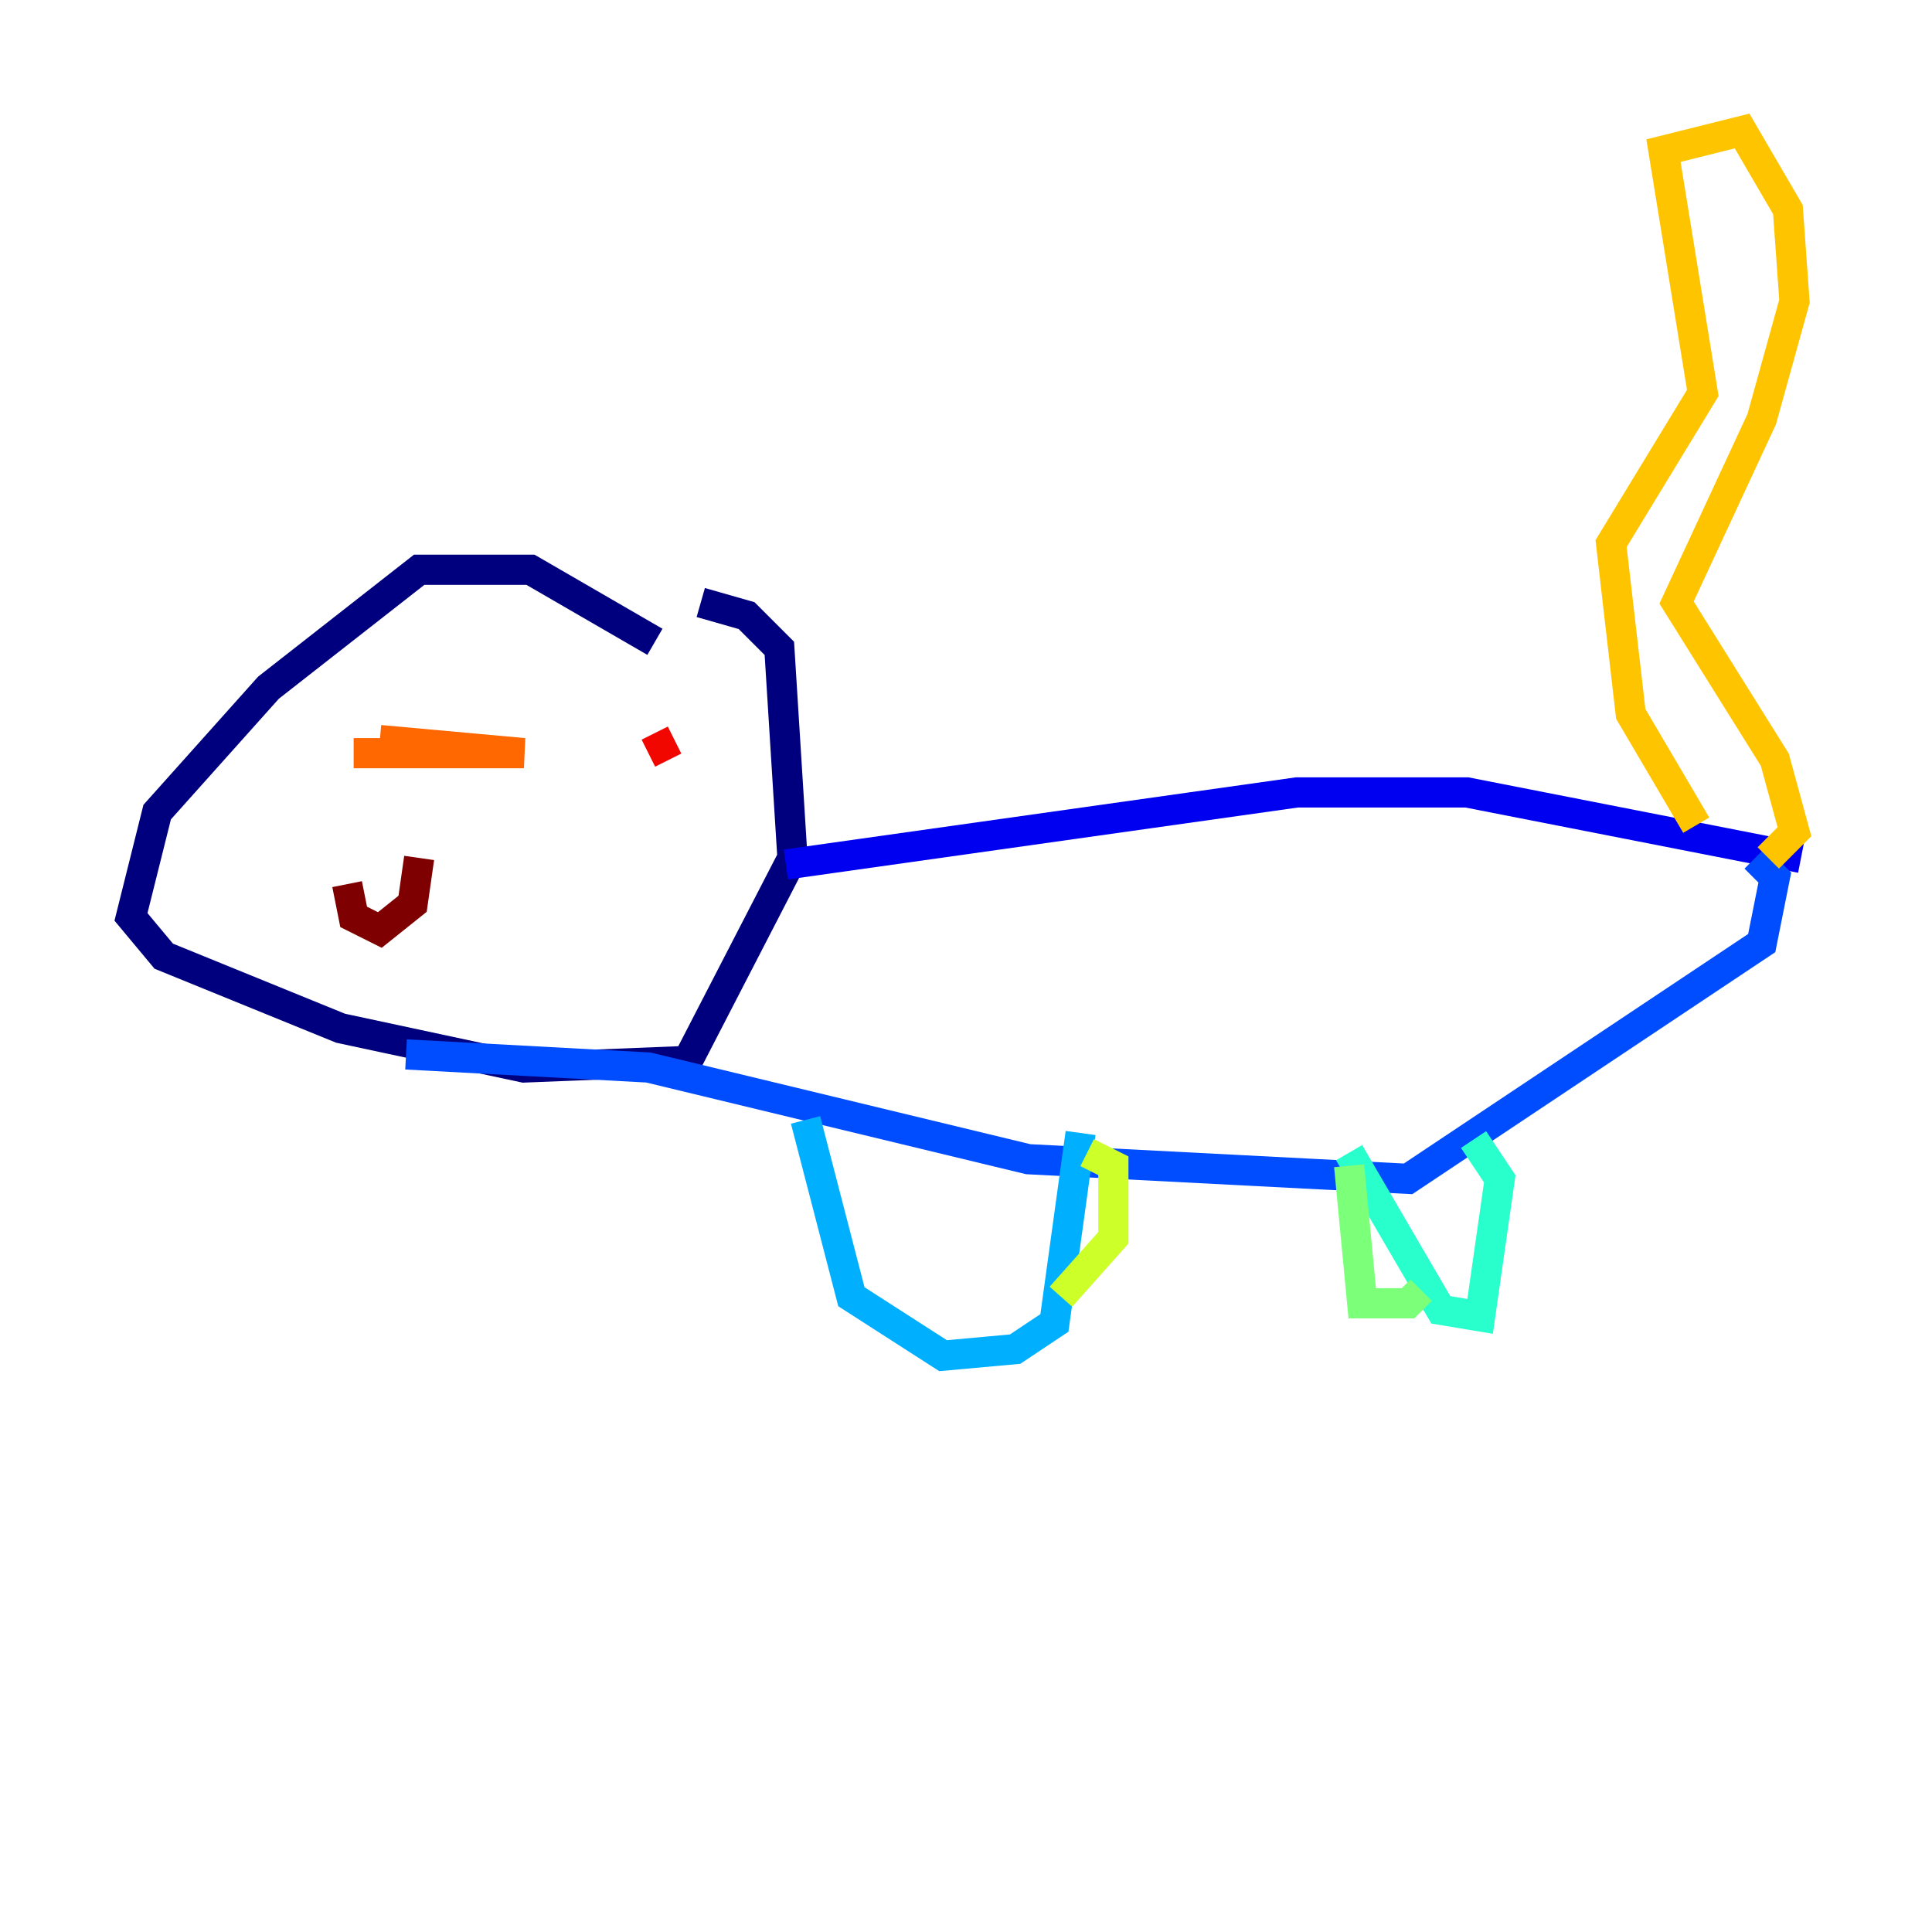 <?xml version="1.0" encoding="utf-8" ?>
<svg baseProfile="tiny" height="128" version="1.2" viewBox="0,0,128,128" width="128" xmlns="http://www.w3.org/2000/svg" xmlns:ev="http://www.w3.org/2001/xml-events" xmlns:xlink="http://www.w3.org/1999/xlink"><defs /><polyline fill="none" points="43.39,42.522 35.146,37.749 27.77,37.749 17.79,45.559 10.414,53.803 8.678,60.746 10.848,63.349 22.563,68.122 34.712,70.725 45.559,70.291 52.502,56.841 51.634,42.956 49.464,40.786 46.427,39.919" stroke="#00007f" stroke-width="2" /><polyline fill="none" points="52.068,57.275 85.912,52.502 97.193,52.502 119.322,56.841" stroke="#0000f1" stroke-width="2" /><polyline fill="none" points="26.902,69.858 42.956,70.725 68.122,76.8 93.288,78.102 116.719,62.481 117.586,58.142 116.285,56.841" stroke="#004cff" stroke-width="2" /><polyline fill="none" points="53.37,74.197 56.407,85.912 62.481,89.817 67.254,89.383 69.858,87.647 71.593,75.064" stroke="#00b0ff" stroke-width="2" /><polyline fill="none" points="89.383,76.366 95.458,86.78 98.061,87.214 99.363,78.102 97.627,75.498" stroke="#29ffcd" stroke-width="2" /><polyline fill="none" points="89.383,77.234 90.251,86.346 93.288,86.346 94.156,85.478" stroke="#7cff79" stroke-width="2" /><polyline fill="none" points="72.027,76.366 73.763,77.234 73.763,82.007 70.291,85.912" stroke="#cdff29" stroke-width="2" /><polyline fill="none" points="112.38,54.671 108.041,47.295 106.739,36.014 112.814,26.034 110.21,9.98 115.417,8.678 118.454,13.885 118.888,19.959 116.719,27.77 111.078,39.919 117.586,50.332 118.888,55.105 117.153,56.841" stroke="#ffc400" stroke-width="2" /><polyline fill="none" points="23.43,49.898 34.712,49.898 25.166,49.031" stroke="#ff6700" stroke-width="2" /><polyline fill="none" points="44.691,49.031 42.956,49.898" stroke="#f10700" stroke-width="2" /><polyline fill="none" points="27.77,56.841 27.336,59.878 25.166,61.614 23.43,60.746 22.997,58.576" stroke="#7f0000" stroke-width="2" /></svg>